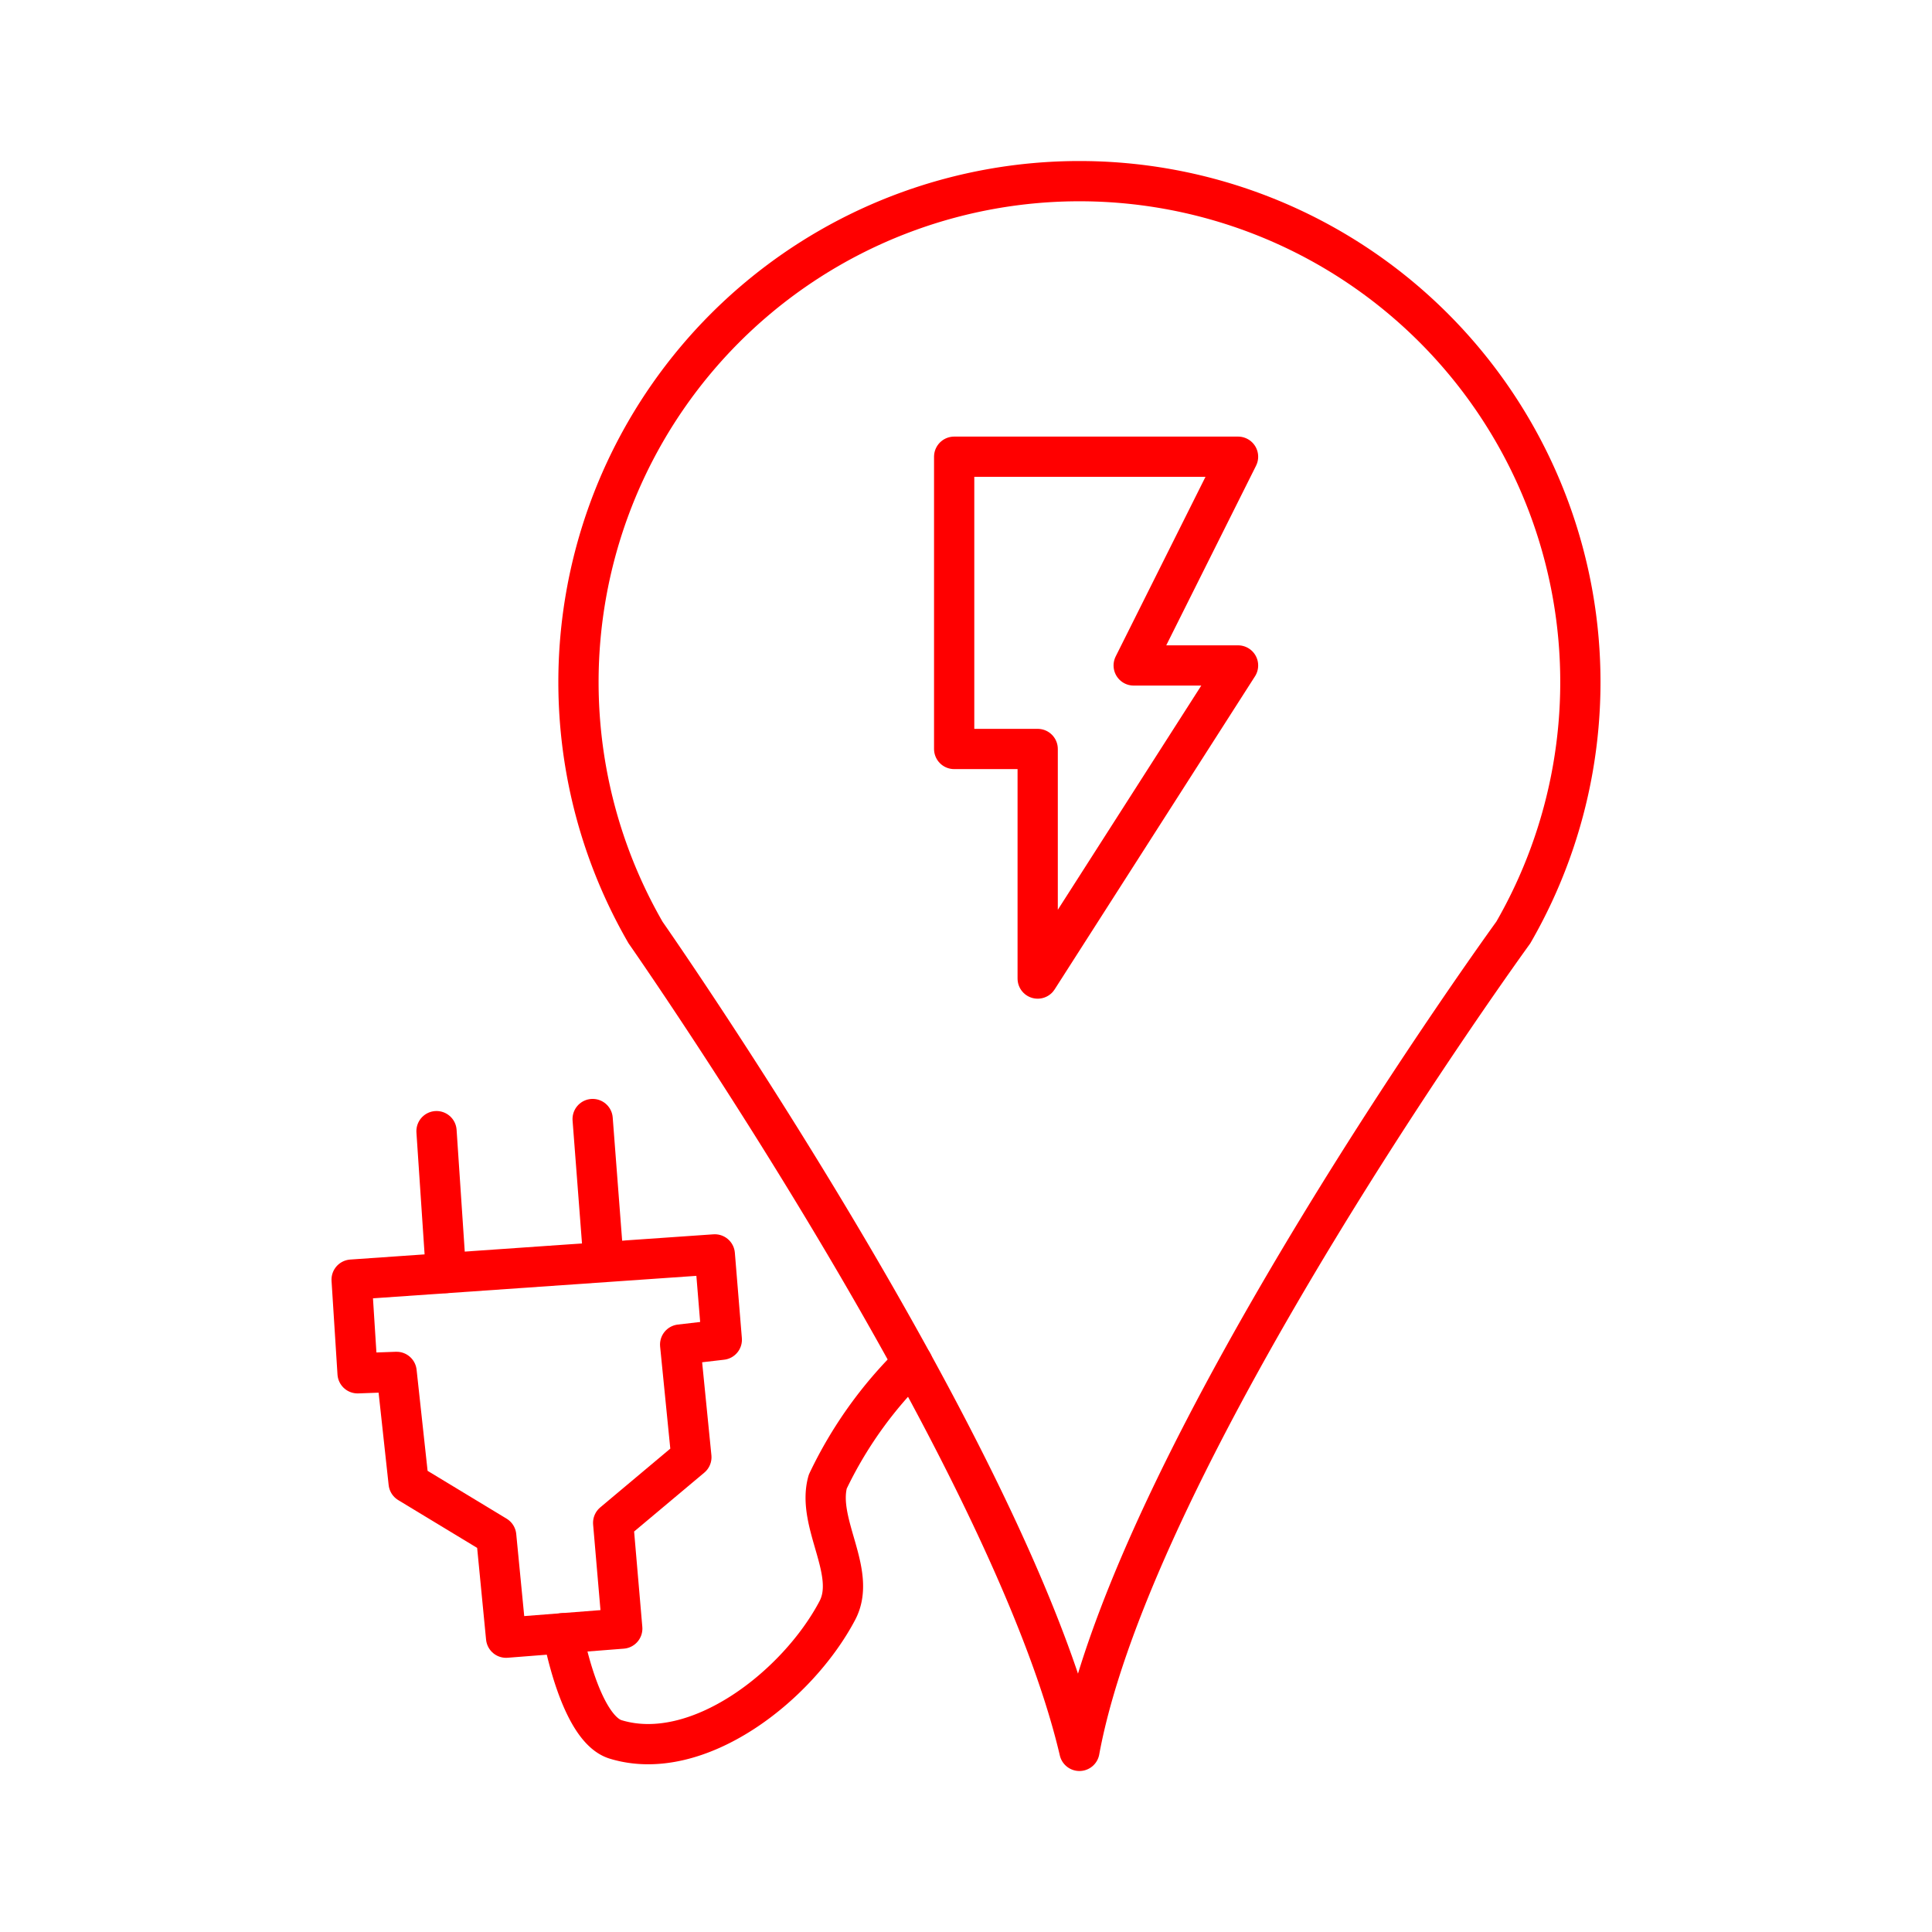 <svg xmlns="http://www.w3.org/2000/svg" viewBox="0 0 48 48"><defs><style>.a{fill:none;stroke:#ff0000;stroke-linecap:round;stroke-linejoin:round;}</style></defs><path class="a" d="M37.597,23.169a12.446,12.446,0,1,0-21.558,0S25.084,36.097,26.818,43.5C28.176,36.129,37.597,23.169,37.597,23.169Z"/><path class="a" d="M23.706,11.347h7.053l-2.593,5.186h2.593L25.781,24.312V18.608H23.706Z"/><path class="a" d="M22.672,33.862a10.331,10.331,0,0,0-2.107,2.95c-.286,1.03.738,2.253.239,3.2-.99,1.879-3.478,3.824-5.509,3.203-.896-.274-1.313-2.637-1.313-2.637"/><path class="a" d="M12.574,40.688l2.886-.226-.226-2.628,1.943-1.63-.279-2.799,1.035-.12-.174-2.12-9.023.627.148,2.327.969-.035.3,2.758,2.175,1.317Z"/><path class="a" d="M10.845,28.103l.236,3.524"/><path class="a" d="M14.724,27.802l.271,3.535"/></svg>